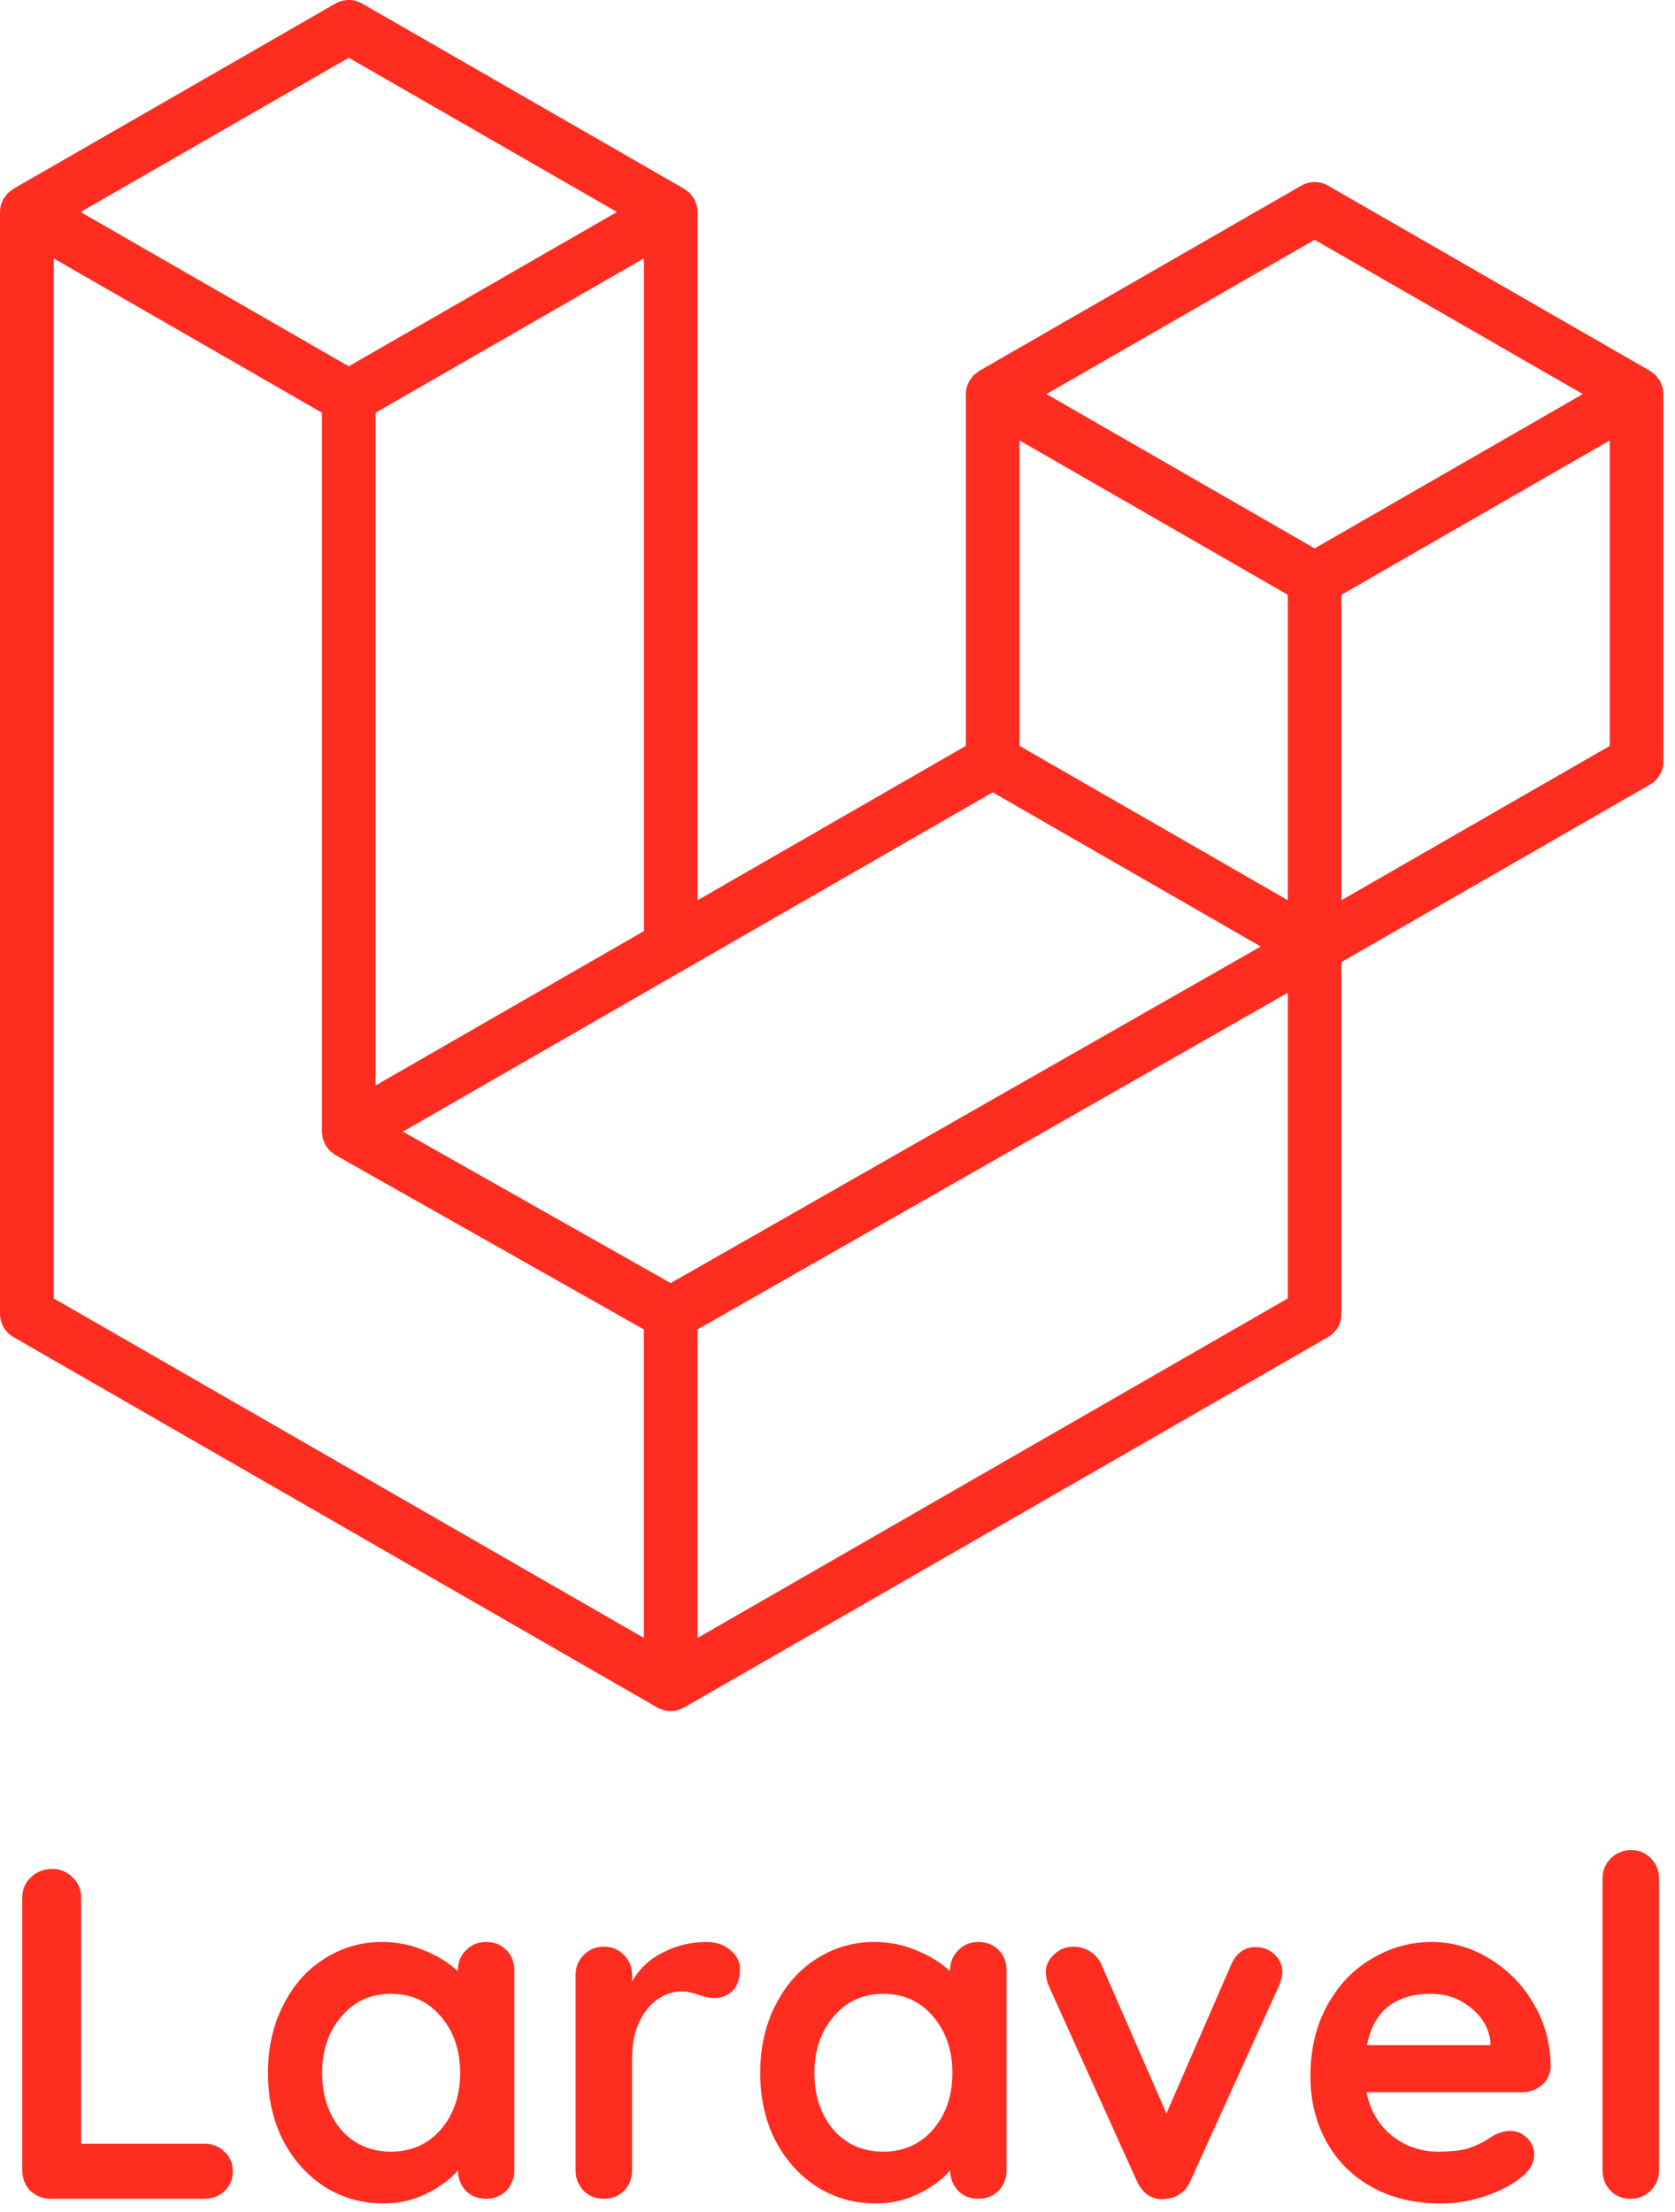 <svg width="128" height="169" viewBox="0 0 128 169" fill="none" xmlns="http://www.w3.org/2000/svg">
  <path fill-rule="evenodd" clip-rule="evenodd" d="M127.043 29.577C127.09 29.751 127.114 29.931 127.114 30.111V58.174C127.114 58.535 127.019 58.888 126.838 59.2C126.658 59.512 126.398 59.77 126.085 59.949L102.51 73.51V100.389C102.51 101.121 102.121 101.796 101.486 102.164L52.275 130.468C52.163 130.531 52.04 130.572 51.917 130.616C51.871 130.631 51.827 130.659 51.779 130.672C51.435 130.763 51.073 130.763 50.729 130.672C50.673 130.657 50.621 130.626 50.568 130.606C50.455 130.565 50.337 130.529 50.23 130.468L1.029 102.164C0.717 101.985 0.457 101.726 0.276 101.415C0.096 101.103 0 100.749 0 100.389L0 16.2C0 16.016 0.026 15.837 0.072 15.663C0.087 15.604 0.123 15.55 0.143 15.492C0.182 15.384 0.218 15.274 0.274 15.175C0.312 15.108 0.369 15.054 0.415 14.993C0.474 14.911 0.527 14.827 0.596 14.755C0.655 14.696 0.732 14.653 0.799 14.601C0.873 14.54 0.94 14.474 1.024 14.425H1.027L25.628 0.273C25.94 0.094 26.293 0 26.652 0C27.012 0 27.365 0.094 27.676 0.273L52.278 14.425H52.283C52.365 14.476 52.434 14.54 52.508 14.599C52.575 14.65 52.649 14.696 52.708 14.752C52.779 14.827 52.831 14.911 52.892 14.993C52.936 15.054 52.995 15.108 53.03 15.175C53.089 15.277 53.123 15.384 53.163 15.492C53.184 15.55 53.22 15.604 53.235 15.665C53.282 15.84 53.306 16.02 53.307 16.2V68.784L73.807 56.99V30.109C73.807 29.93 73.833 29.748 73.879 29.577C73.897 29.515 73.93 29.462 73.951 29.403C73.992 29.296 74.028 29.186 74.084 29.086C74.122 29.019 74.179 28.965 74.222 28.904C74.284 28.822 74.335 28.738 74.406 28.666C74.465 28.608 74.54 28.564 74.606 28.513C74.683 28.451 74.749 28.385 74.831 28.336H74.834L99.438 14.185C99.749 14.005 100.103 13.911 100.462 13.911C100.822 13.911 101.175 14.005 101.486 14.185L126.088 28.336C126.175 28.387 126.241 28.451 126.318 28.51C126.382 28.561 126.456 28.608 126.515 28.664C126.587 28.738 126.638 28.822 126.7 28.904C126.746 28.965 126.802 29.019 126.838 29.086C126.897 29.186 126.93 29.296 126.971 29.403C126.994 29.462 127.027 29.515 127.043 29.577ZM123.013 56.99V33.654L114.404 38.605L102.51 45.447V68.784L123.016 56.99H123.013ZM98.412 99.205V75.853L86.712 82.529L53.304 101.578V125.15L98.412 99.205ZM4.101 19.742V99.205L49.203 125.148V101.581L25.641 88.258L25.633 88.253L25.623 88.248C25.544 88.202 25.477 88.135 25.403 88.079C25.339 88.028 25.265 87.987 25.208 87.931L25.203 87.923C25.137 87.859 25.091 87.78 25.034 87.708C24.983 87.639 24.922 87.58 24.881 87.509L24.878 87.501C24.832 87.424 24.804 87.332 24.771 87.245C24.737 87.168 24.694 87.097 24.673 87.015V87.012C24.648 86.915 24.643 86.813 24.632 86.713C24.622 86.636 24.602 86.56 24.602 86.483V86.478V31.536L12.71 24.692L4.101 19.745V19.742ZM26.655 4.412L6.157 16.2L26.65 27.988L47.145 16.198L26.65 4.412H26.655ZM37.315 77.981L49.206 71.142V19.742L40.596 24.694L28.703 31.536V82.935L37.315 77.981ZM100.462 18.323L79.967 30.111L100.462 41.9L120.955 30.109L100.462 18.323ZM98.412 45.447L86.518 38.605L77.909 33.654V56.99L89.8 63.829L98.412 68.784V45.447ZM51.251 98.036L81.313 80.889L96.341 72.321L75.861 60.54L52.28 74.104L30.789 86.465L51.251 98.036Z" fill="#FF2D20" />
  <path d="M15.596 163.788C16.22 163.788 16.736 163.992 17.144 164.4C17.576 164.784 17.792 165.288 17.792 165.912C17.792 166.512 17.576 167.016 17.144 167.424C16.736 167.808 16.22 168 15.596 168H3.896C3.272 168 2.744 167.796 2.312 167.388C1.904 166.956 1.7 166.428 1.7 165.804V144.996C1.7 144.372 1.916 143.856 2.348 143.448C2.78 143.016 3.332 142.8 4.004 142.8C4.604 142.8 5.12 143.016 5.552 143.448C5.984 143.856 6.2 144.372 6.2 144.996V163.788H15.596ZM37.143 148.38C37.767 148.38 38.283 148.584 38.691 148.992C39.099 149.4 39.303 149.928 39.303 150.576V165.804C39.303 166.428 39.099 166.956 38.691 167.388C38.283 167.796 37.767 168 37.143 168C36.519 168 36.003 167.796 35.595 167.388C35.211 166.98 35.007 166.464 34.983 165.84C34.383 166.536 33.567 167.136 32.535 167.64C31.527 168.12 30.459 168.36 29.331 168.36C27.675 168.36 26.175 167.94 24.831 167.1C23.487 166.236 22.419 165.048 21.627 163.536C20.859 162.024 20.475 160.308 20.475 158.388C20.475 156.468 20.859 154.752 21.627 153.24C22.395 151.704 23.439 150.516 24.759 149.676C26.103 148.812 27.579 148.38 29.187 148.38C30.339 148.38 31.419 148.596 32.427 149.028C33.435 149.436 34.287 149.964 34.983 150.612V150.576C34.983 149.952 35.187 149.436 35.595 149.028C36.003 148.596 36.519 148.38 37.143 148.38ZM29.871 164.4C31.431 164.4 32.703 163.836 33.687 162.708C34.671 161.556 35.163 160.116 35.163 158.388C35.163 156.66 34.671 155.22 33.687 154.068C32.703 152.916 31.431 152.34 29.871 152.34C28.335 152.34 27.075 152.916 26.091 154.068C25.107 155.22 24.615 156.66 24.615 158.388C24.615 160.116 25.095 161.556 26.055 162.708C27.039 163.836 28.311 164.4 29.871 164.4ZM53.992 148.38C54.712 148.38 55.312 148.584 55.792 148.992C56.297 149.4 56.548 149.88 56.548 150.432C56.548 151.176 56.356 151.74 55.972 152.124C55.589 152.484 55.133 152.664 54.605 152.664C54.245 152.664 53.837 152.58 53.38 152.412C53.309 152.388 53.141 152.34 52.877 152.268C52.636 152.196 52.373 152.16 52.084 152.16C51.461 152.16 50.861 152.352 50.285 152.736C49.709 153.12 49.228 153.708 48.844 154.5C48.484 155.268 48.304 156.192 48.304 157.272V165.804C48.304 166.428 48.1 166.956 47.693 167.388C47.285 167.796 46.769 168 46.145 168C45.52 168 45.005 167.796 44.596 167.388C44.188 166.956 43.984 166.428 43.984 165.804V150.936C43.984 150.312 44.188 149.796 44.596 149.388C45.005 148.956 45.52 148.74 46.145 148.74C46.769 148.74 47.285 148.956 47.693 149.388C48.1 149.796 48.304 150.312 48.304 150.936V151.404C48.856 150.42 49.648 149.676 50.681 149.172C51.712 148.644 52.816 148.38 53.992 148.38ZM74.76 148.38C75.384 148.38 75.9 148.584 76.308 148.992C76.716 149.4 76.92 149.928 76.92 150.576V165.804C76.92 166.428 76.716 166.956 76.308 167.388C75.9 167.796 75.384 168 74.76 168C74.136 168 73.62 167.796 73.212 167.388C72.828 166.98 72.624 166.464 72.6 165.84C72 166.536 71.184 167.136 70.152 167.64C69.144 168.12 68.076 168.36 66.948 168.36C65.292 168.36 63.792 167.94 62.448 167.1C61.104 166.236 60.036 165.048 59.244 163.536C58.476 162.024 58.092 160.308 58.092 158.388C58.092 156.468 58.476 154.752 59.244 153.24C60.012 151.704 61.056 150.516 62.376 149.676C63.72 148.812 65.196 148.38 66.804 148.38C67.956 148.38 69.036 148.596 70.044 149.028C71.052 149.436 71.904 149.964 72.6 150.612V150.576C72.6 149.952 72.804 149.436 73.212 149.028C73.62 148.596 74.136 148.38 74.76 148.38ZM67.488 164.4C69.048 164.4 70.32 163.836 71.304 162.708C72.288 161.556 72.78 160.116 72.78 158.388C72.78 156.66 72.288 155.22 71.304 154.068C70.32 152.916 69.048 152.34 67.488 152.34C65.952 152.34 64.692 152.916 63.708 154.068C62.724 155.22 62.232 156.66 62.232 158.388C62.232 160.116 62.712 161.556 63.672 162.708C64.656 163.836 65.928 164.4 67.488 164.4ZM95.976 148.776C96.552 148.776 97.032 148.968 97.416 149.352C97.8 149.712 97.992 150.168 97.992 150.72C97.992 151.008 97.896 151.368 97.704 151.8L90.972 166.632C90.804 167.04 90.552 167.364 90.216 167.604C89.904 167.844 89.544 167.976 89.136 168L88.812 168.036C88.404 168.036 88.02 167.916 87.66 167.676C87.324 167.412 87.06 167.064 86.868 166.632L80.172 151.8C80.004 151.416 79.92 151.032 79.92 150.648C79.92 150.168 80.124 149.736 80.532 149.352C80.94 148.944 81.444 148.74 82.044 148.74C82.5 148.74 82.92 148.86 83.304 149.1C83.688 149.34 83.976 149.676 84.168 150.108L89.136 161.484L94.068 150.144C94.26 149.688 94.524 149.34 94.86 149.1C95.196 148.86 95.568 148.752 95.976 148.776ZM118.499 157.92C118.475 158.496 118.247 158.964 117.815 159.324C117.383 159.684 116.879 159.864 116.303 159.864H104.423C104.711 161.28 105.371 162.396 106.403 163.212C107.435 164.004 108.599 164.4 109.895 164.4C110.879 164.4 111.647 164.316 112.199 164.148C112.751 163.956 113.183 163.764 113.495 163.572C113.831 163.356 114.059 163.212 114.179 163.14C114.611 162.924 115.019 162.816 115.403 162.816C115.907 162.816 116.339 162.996 116.699 163.356C117.059 163.716 117.239 164.136 117.239 164.616C117.239 165.264 116.903 165.852 116.231 166.38C115.559 166.932 114.659 167.4 113.531 167.784C112.403 168.168 111.263 168.36 110.111 168.36C108.095 168.36 106.331 167.94 104.819 167.1C103.331 166.26 102.179 165.108 101.363 163.644C100.547 162.156 100.139 160.488 100.139 158.64C100.139 156.576 100.571 154.764 101.435 153.204C102.299 151.644 103.439 150.456 104.855 149.64C106.271 148.8 107.783 148.38 109.391 148.38C110.975 148.38 112.463 148.812 113.855 149.676C115.271 150.54 116.399 151.704 117.239 153.168C118.079 154.632 118.499 156.216 118.499 157.92ZM109.391 152.34C106.607 152.34 104.963 153.648 104.459 156.264H113.891V156.012C113.795 155.004 113.303 154.14 112.415 153.42C111.527 152.7 110.519 152.34 109.391 152.34ZM126.782 165.804C126.782 166.428 126.566 166.956 126.134 167.388C125.726 167.796 125.21 168 124.586 168C123.986 168 123.482 167.796 123.074 167.388C122.666 166.956 122.462 166.428 122.462 165.804V143.556C122.462 142.932 122.666 142.416 123.074 142.008C123.506 141.576 124.034 141.36 124.658 141.36C125.258 141.36 125.762 141.576 126.17 142.008C126.578 142.416 126.782 142.932 126.782 143.556V165.804Z" fill="#FF2D20" />
</svg>